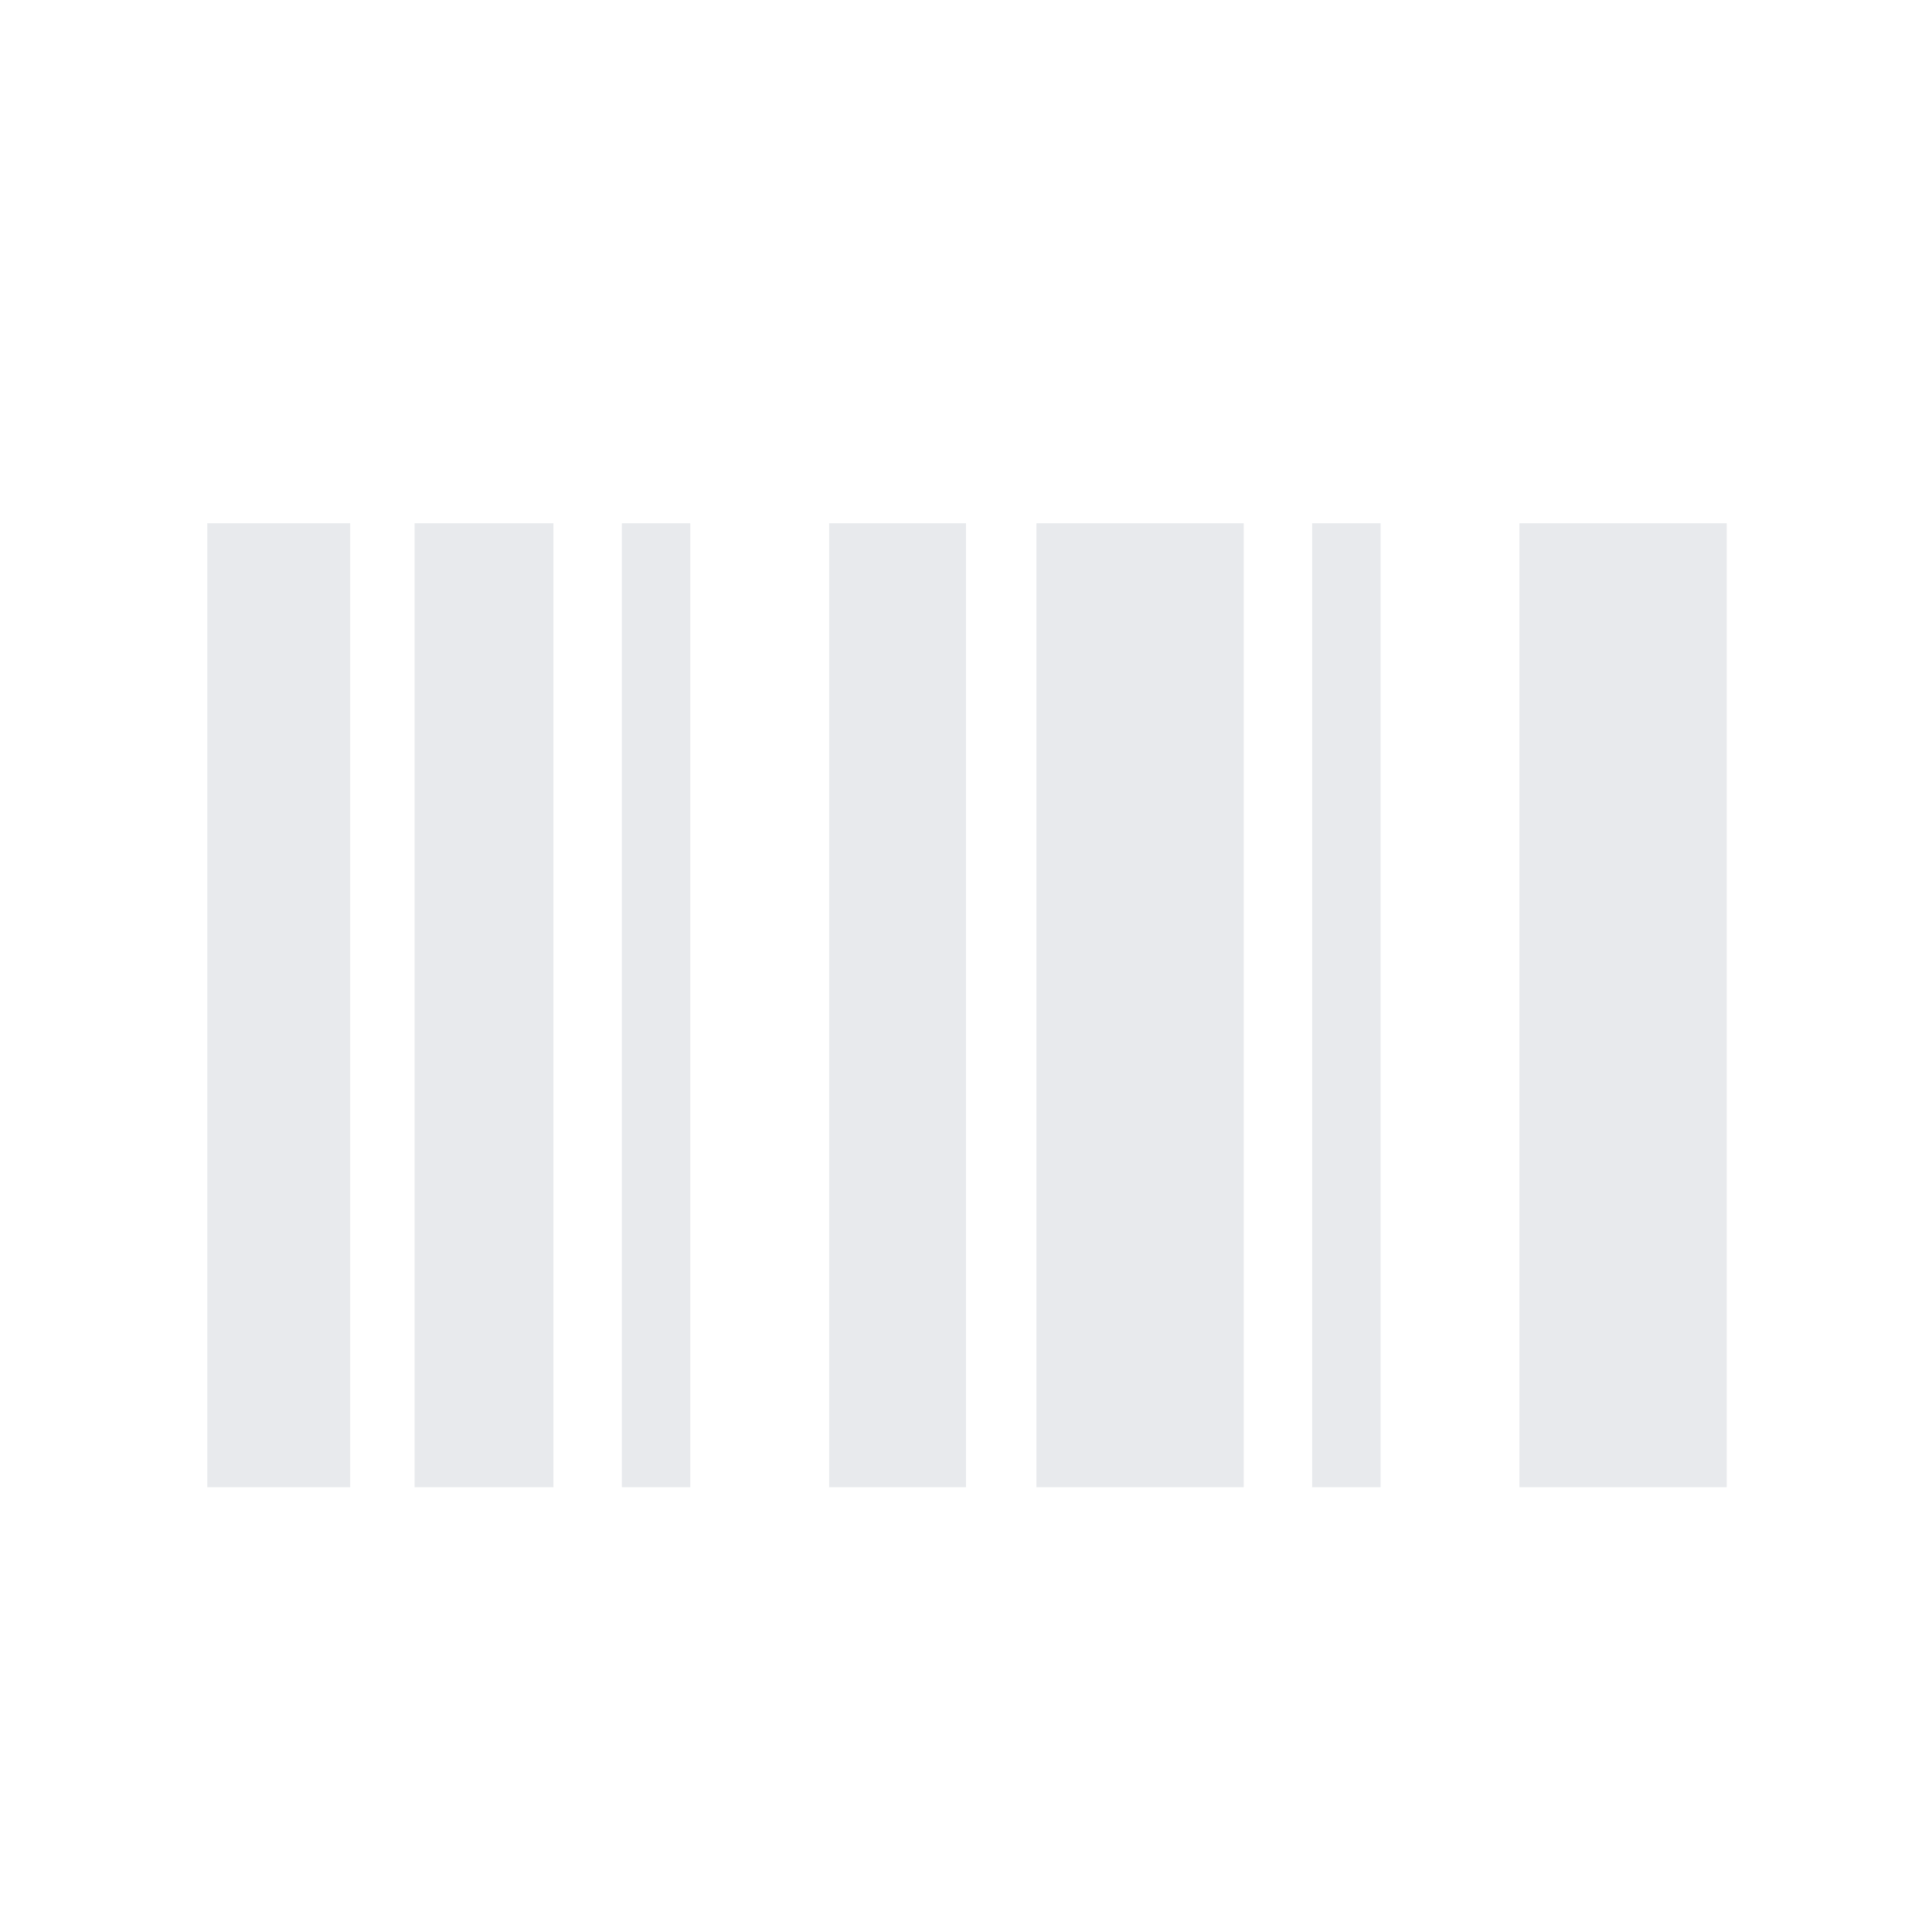 <svg xmlns="http://www.w3.org/2000/svg" height="48px" viewBox="0 -960 960 960" width="48px" fill="#e8eaed"><path d="M103-221v-479h71v479h-71Zm103 0v-479h69v479h-69Zm103 0v-479h34v479h-34Zm103 0v-479h68v479h-68Zm103 0v-479h103v479H515Zm137 0v-479h34v479h-34Zm103 0v-479h103v479H755Z"/></svg>